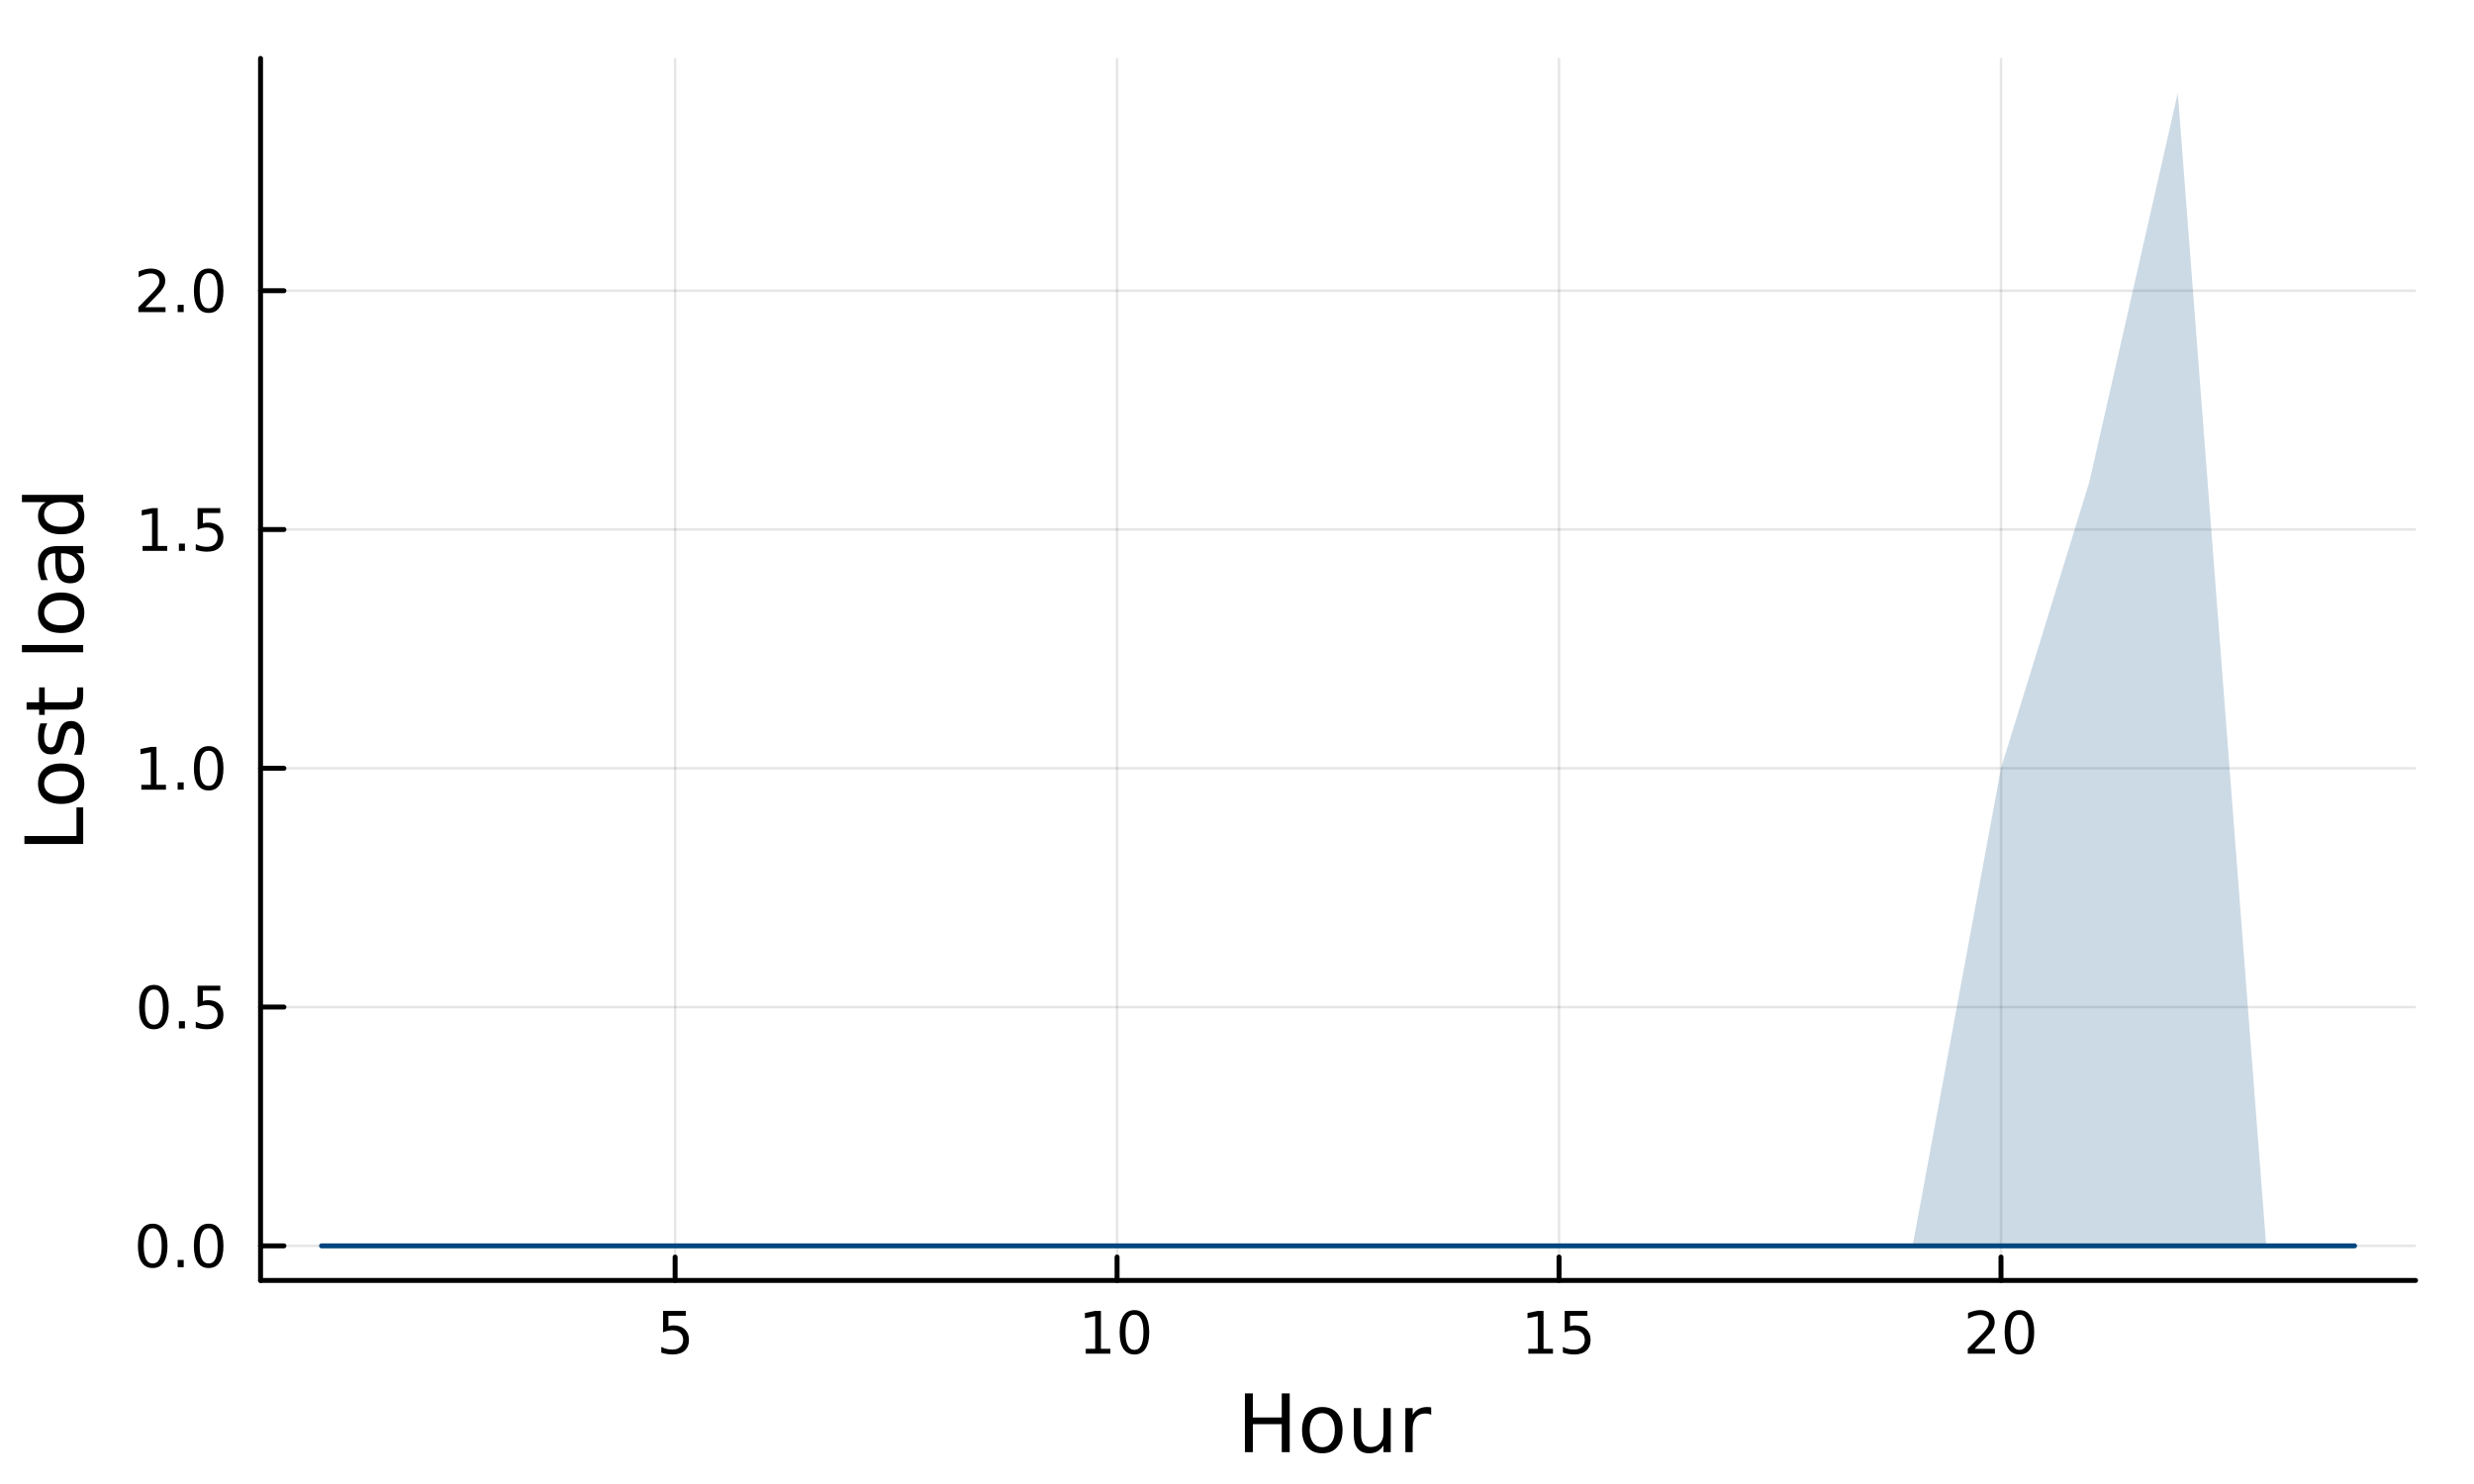 <?xml version="1.0" encoding="utf-8"?>
<svg xmlns="http://www.w3.org/2000/svg" xmlns:xlink="http://www.w3.org/1999/xlink" width="500" height="300" viewBox="0 0 2000 1200">
<rect x="0" y="0" width="2000" height="1200" fill="#808080" stroke="none"/>
<defs>
  <clipPath id="clip820">
    <rect x="0" y="0" width="2000" height="1200"/>
  </clipPath>
</defs>
<path clip-path="url(#clip820)" d="M0 1200 L2000 1200 L2000 0 L0 0  Z" fill="#ffffff" fill-rule="evenodd" fill-opacity="1"/>
<defs>
  <clipPath id="clip821">
    <rect x="400" y="0" width="1401" height="1200"/>
  </clipPath>
</defs>
<path clip-path="url(#clip820)" d="M210.628 1035.39 L1952.76 1035.39 L1952.76 47.244 L210.628 47.244  Z" fill="#ffffff" fill-rule="evenodd" fill-opacity="1"/>
<defs>
  <clipPath id="clip822">
    <rect x="210" y="47" width="1743" height="989"/>
  </clipPath>
</defs>
<polyline clip-path="url(#clip822)" style="stroke:#000000; stroke-linecap:round; stroke-linejoin:round; stroke-width:2; stroke-opacity:0.1; fill:none" points="545.763,1035.39 545.763,47.244 "/>
<polyline clip-path="url(#clip822)" style="stroke:#000000; stroke-linecap:round; stroke-linejoin:round; stroke-width:2; stroke-opacity:0.1; fill:none" points="903.049,1035.39 903.049,47.244 "/>
<polyline clip-path="url(#clip822)" style="stroke:#000000; stroke-linecap:round; stroke-linejoin:round; stroke-width:2; stroke-opacity:0.1; fill:none" points="1260.34,1035.39 1260.34,47.244 "/>
<polyline clip-path="url(#clip822)" style="stroke:#000000; stroke-linecap:round; stroke-linejoin:round; stroke-width:2; stroke-opacity:0.1; fill:none" points="1617.62,1035.39 1617.62,47.244 "/>
<polyline clip-path="url(#clip822)" style="stroke:#000000; stroke-linecap:round; stroke-linejoin:round; stroke-width:2; stroke-opacity:0.1; fill:none" points="210.628,1007.42 1952.76,1007.42 "/>
<polyline clip-path="url(#clip822)" style="stroke:#000000; stroke-linecap:round; stroke-linejoin:round; stroke-width:2; stroke-opacity:0.1; fill:none" points="210.628,814.337 1952.76,814.337 "/>
<polyline clip-path="url(#clip822)" style="stroke:#000000; stroke-linecap:round; stroke-linejoin:round; stroke-width:2; stroke-opacity:0.1; fill:none" points="210.628,621.253 1952.76,621.253 "/>
<polyline clip-path="url(#clip822)" style="stroke:#000000; stroke-linecap:round; stroke-linejoin:round; stroke-width:2; stroke-opacity:0.1; fill:none" points="210.628,428.168 1952.76,428.168 "/>
<polyline clip-path="url(#clip822)" style="stroke:#000000; stroke-linecap:round; stroke-linejoin:round; stroke-width:2; stroke-opacity:0.1; fill:none" points="210.628,235.084 1952.76,235.084 "/>
<polyline clip-path="url(#clip820)" style="stroke:#000000; stroke-linecap:round; stroke-linejoin:round; stroke-width:4; stroke-opacity:1; fill:none" points="210.628,1035.39 1952.76,1035.39 "/>
<polyline clip-path="url(#clip820)" style="stroke:#000000; stroke-linecap:round; stroke-linejoin:round; stroke-width:4; stroke-opacity:1; fill:none" points="545.763,1035.39 545.763,1016.49 "/>
<polyline clip-path="url(#clip820)" style="stroke:#000000; stroke-linecap:round; stroke-linejoin:round; stroke-width:4; stroke-opacity:1; fill:none" points="903.049,1035.39 903.049,1016.49 "/>
<polyline clip-path="url(#clip820)" style="stroke:#000000; stroke-linecap:round; stroke-linejoin:round; stroke-width:4; stroke-opacity:1; fill:none" points="1260.34,1035.39 1260.34,1016.49 "/>
<polyline clip-path="url(#clip820)" style="stroke:#000000; stroke-linecap:round; stroke-linejoin:round; stroke-width:4; stroke-opacity:1; fill:none" points="1617.62,1035.39 1617.62,1016.49 "/>
<path clip-path="url(#clip820)" d="M536.04 1060.03 L554.397 1060.03 L554.397 1063.96 L540.323 1063.96 L540.323 1072.44 Q541.341 1072.09 542.36 1071.93 Q543.378 1071.74 544.397 1071.74 Q550.184 1071.74 553.564 1074.91 Q556.943 1078.08 556.943 1083.5 Q556.943 1089.08 553.471 1092.18 Q549.999 1095.26 543.679 1095.26 Q541.503 1095.26 539.235 1094.89 Q536.99 1094.52 534.582 1093.78 L534.582 1089.08 Q536.665 1090.21 538.888 1090.77 Q541.11 1091.32 543.587 1091.32 Q547.591 1091.32 549.929 1089.22 Q552.267 1087.11 552.267 1083.5 Q552.267 1079.89 549.929 1077.78 Q547.591 1075.68 543.587 1075.68 Q541.712 1075.68 539.837 1076.09 Q537.985 1076.51 536.04 1077.39 L536.04 1060.03 Z" fill="#000000" fill-rule="nonzero" fill-opacity="1" /><path clip-path="url(#clip820)" d="M877.737 1090.65 L885.375 1090.65 L885.375 1064.29 L877.065 1065.95 L877.065 1061.69 L885.329 1060.03 L890.005 1060.03 L890.005 1090.65 L897.644 1090.65 L897.644 1094.59 L877.737 1094.59 L877.737 1090.65 Z" fill="#000000" fill-rule="nonzero" fill-opacity="1" /><path clip-path="url(#clip820)" d="M917.088 1063.11 Q913.477 1063.11 911.648 1066.67 Q909.843 1070.21 909.843 1077.34 Q909.843 1084.45 911.648 1088.01 Q913.477 1091.56 917.088 1091.56 Q920.722 1091.56 922.528 1088.01 Q924.357 1084.45 924.357 1077.34 Q924.357 1070.21 922.528 1066.67 Q920.722 1063.11 917.088 1063.11 M917.088 1059.4 Q922.898 1059.4 925.954 1064.01 Q929.033 1068.59 929.033 1077.34 Q929.033 1086.07 925.954 1090.68 Q922.898 1095.26 917.088 1095.26 Q911.278 1095.26 908.199 1090.68 Q905.144 1086.07 905.144 1077.34 Q905.144 1068.59 908.199 1064.01 Q911.278 1059.4 917.088 1059.4 Z" fill="#000000" fill-rule="nonzero" fill-opacity="1" /><path clip-path="url(#clip820)" d="M1235.52 1090.65 L1243.16 1090.65 L1243.16 1064.29 L1234.85 1065.95 L1234.85 1061.69 L1243.11 1060.03 L1247.79 1060.03 L1247.79 1090.65 L1255.43 1090.65 L1255.43 1094.59 L1235.52 1094.59 L1235.52 1090.65 Z" fill="#000000" fill-rule="nonzero" fill-opacity="1" /><path clip-path="url(#clip820)" d="M1264.92 1060.03 L1283.27 1060.03 L1283.27 1063.96 L1269.2 1063.96 L1269.2 1072.44 Q1270.22 1072.09 1271.24 1071.93 Q1272.26 1071.74 1273.27 1071.74 Q1279.06 1071.74 1282.44 1074.91 Q1285.82 1078.08 1285.82 1083.5 Q1285.82 1089.08 1282.35 1092.18 Q1278.88 1095.26 1272.56 1095.26 Q1270.38 1095.26 1268.11 1094.89 Q1265.87 1094.52 1263.46 1093.78 L1263.46 1089.08 Q1265.54 1090.21 1267.77 1090.77 Q1269.99 1091.32 1272.46 1091.32 Q1276.47 1091.32 1278.81 1089.22 Q1281.15 1087.11 1281.15 1083.5 Q1281.15 1079.89 1278.81 1077.78 Q1276.47 1075.68 1272.46 1075.68 Q1270.59 1075.68 1268.71 1076.09 Q1266.86 1076.51 1264.92 1077.39 L1264.92 1060.03 Z" fill="#000000" fill-rule="nonzero" fill-opacity="1" /><path clip-path="url(#clip820)" d="M1596.39 1090.65 L1612.71 1090.65 L1612.71 1094.59 L1590.77 1094.59 L1590.77 1090.65 Q1593.43 1087.9 1598.02 1083.27 Q1602.62 1078.62 1603.8 1077.27 Q1606.05 1074.75 1606.93 1073.01 Q1607.83 1071.25 1607.83 1069.56 Q1607.83 1066.81 1605.89 1065.07 Q1603.96 1063.34 1600.86 1063.34 Q1598.66 1063.34 1596.21 1064.1 Q1593.78 1064.87 1591 1066.42 L1591 1061.69 Q1593.83 1060.56 1596.28 1059.98 Q1598.73 1059.4 1600.77 1059.4 Q1606.14 1059.4 1609.33 1062.09 Q1612.53 1064.77 1612.53 1069.26 Q1612.53 1071.39 1611.72 1073.31 Q1610.93 1075.21 1608.83 1077.81 Q1608.25 1078.48 1605.14 1081.69 Q1602.04 1084.89 1596.39 1090.65 Z" fill="#000000" fill-rule="nonzero" fill-opacity="1" /><path clip-path="url(#clip820)" d="M1632.53 1063.11 Q1628.92 1063.11 1627.09 1066.67 Q1625.28 1070.21 1625.28 1077.34 Q1625.28 1084.45 1627.09 1088.01 Q1628.92 1091.56 1632.53 1091.56 Q1636.16 1091.56 1637.97 1088.01 Q1639.8 1084.45 1639.8 1077.34 Q1639.8 1070.21 1637.97 1066.67 Q1636.16 1063.11 1632.53 1063.11 M1632.53 1059.4 Q1638.34 1059.4 1641.39 1064.01 Q1644.47 1068.59 1644.47 1077.34 Q1644.47 1086.07 1641.39 1090.68 Q1638.34 1095.26 1632.53 1095.26 Q1626.72 1095.26 1623.64 1090.68 Q1620.58 1086.07 1620.58 1077.34 Q1620.58 1068.59 1623.64 1064.01 Q1626.72 1059.4 1632.53 1059.4 Z" fill="#000000" fill-rule="nonzero" fill-opacity="1" /><path clip-path="url(#clip820)" d="M1006.39 1126.73 L1012.82 1126.73 L1012.82 1146.21 L1036.18 1146.21 L1036.18 1126.73 L1042.61 1126.73 L1042.61 1174.25 L1036.18 1174.25 L1036.18 1151.62 L1012.82 1151.62 L1012.82 1174.25 L1006.39 1174.25 L1006.39 1126.73 Z" fill="#000000" fill-rule="nonzero" fill-opacity="1" /><path clip-path="url(#clip820)" d="M1068.96 1142.71 Q1064.25 1142.71 1061.51 1146.4 Q1058.78 1150.06 1058.78 1156.46 Q1058.78 1162.86 1061.48 1166.55 Q1064.22 1170.21 1068.96 1170.21 Q1073.64 1170.21 1076.38 1166.52 Q1079.11 1162.83 1079.11 1156.46 Q1079.11 1150.13 1076.38 1146.43 Q1073.64 1142.71 1068.96 1142.71 M1068.96 1137.74 Q1076.6 1137.74 1080.96 1142.71 Q1085.32 1147.68 1085.32 1156.46 Q1085.32 1165.21 1080.96 1170.21 Q1076.6 1175.17 1068.96 1175.17 Q1061.29 1175.17 1056.93 1170.21 Q1052.6 1165.21 1052.6 1156.46 Q1052.6 1147.68 1056.93 1142.71 Q1061.29 1137.74 1068.96 1137.74 Z" fill="#000000" fill-rule="nonzero" fill-opacity="1" /><path clip-path="url(#clip820)" d="M1094.42 1160.18 L1094.42 1138.6 L1100.28 1138.6 L1100.28 1159.96 Q1100.28 1165.02 1102.25 1167.57 Q1104.23 1170.08 1108.17 1170.08 Q1112.92 1170.08 1115.65 1167.06 Q1118.42 1164.03 1118.42 1158.82 L1118.42 1138.6 L1124.28 1138.6 L1124.28 1174.25 L1118.42 1174.25 L1118.42 1168.78 Q1116.29 1172.02 1113.46 1173.62 Q1110.66 1175.17 1106.93 1175.17 Q1100.79 1175.17 1097.61 1171.36 Q1094.42 1167.54 1094.42 1160.18 M1109.16 1137.74 L1109.16 1137.74 Z" fill="#000000" fill-rule="nonzero" fill-opacity="1" /><path clip-path="url(#clip820)" d="M1157 1144.08 Q1156.01 1143.51 1154.83 1143.25 Q1153.69 1142.96 1152.29 1142.96 Q1147.32 1142.96 1144.65 1146.21 Q1142.01 1149.43 1142.01 1155.47 L1142.01 1174.25 L1136.12 1174.25 L1136.12 1138.6 L1142.01 1138.6 L1142.01 1144.14 Q1143.85 1140.9 1146.81 1139.34 Q1149.77 1137.74 1154.01 1137.74 Q1154.61 1137.74 1155.34 1137.84 Q1156.08 1137.9 1156.97 1138.06 L1157 1144.08 Z" fill="#000000" fill-rule="nonzero" fill-opacity="1" /><polyline clip-path="url(#clip820)" style="stroke:#000000; stroke-linecap:round; stroke-linejoin:round; stroke-width:4; stroke-opacity:1; fill:none" points="210.628,1035.39 210.628,47.244 "/>
<polyline clip-path="url(#clip820)" style="stroke:#000000; stroke-linecap:round; stroke-linejoin:round; stroke-width:4; stroke-opacity:1; fill:none" points="210.628,1007.42 229.526,1007.42 "/>
<polyline clip-path="url(#clip820)" style="stroke:#000000; stroke-linecap:round; stroke-linejoin:round; stroke-width:4; stroke-opacity:1; fill:none" points="210.628,814.337 229.526,814.337 "/>
<polyline clip-path="url(#clip820)" style="stroke:#000000; stroke-linecap:round; stroke-linejoin:round; stroke-width:4; stroke-opacity:1; fill:none" points="210.628,621.253 229.526,621.253 "/>
<polyline clip-path="url(#clip820)" style="stroke:#000000; stroke-linecap:round; stroke-linejoin:round; stroke-width:4; stroke-opacity:1; fill:none" points="210.628,428.168 229.526,428.168 "/>
<polyline clip-path="url(#clip820)" style="stroke:#000000; stroke-linecap:round; stroke-linejoin:round; stroke-width:4; stroke-opacity:1; fill:none" points="210.628,235.084 229.526,235.084 "/>
<path clip-path="url(#clip820)" d="M123.453 993.22 Q119.841 993.22 118.013 996.785 Q116.207 1000.33 116.207 1007.46 Q116.207 1014.56 118.013 1018.13 Q119.841 1021.67 123.453 1021.67 Q127.087 1021.67 128.892 1018.13 Q130.721 1014.56 130.721 1007.46 Q130.721 1000.33 128.892 996.785 Q127.087 993.22 123.453 993.22 M123.453 989.517 Q129.263 989.517 132.318 994.123 Q135.397 998.706 135.397 1007.46 Q135.397 1016.18 132.318 1020.79 Q129.263 1025.37 123.453 1025.37 Q117.642 1025.37 114.564 1020.79 Q111.508 1016.18 111.508 1007.46 Q111.508 998.706 114.564 994.123 Q117.642 989.517 123.453 989.517 Z" fill="#000000" fill-rule="nonzero" fill-opacity="1" /><path clip-path="url(#clip820)" d="M143.614 1018.82 L148.499 1018.82 L148.499 1024.7 L143.614 1024.7 L143.614 1018.82 Z" fill="#000000" fill-rule="nonzero" fill-opacity="1" /><path clip-path="url(#clip820)" d="M168.684 993.22 Q165.073 993.22 163.244 996.785 Q161.438 1000.33 161.438 1007.46 Q161.438 1014.56 163.244 1018.13 Q165.073 1021.67 168.684 1021.67 Q172.318 1021.67 174.124 1018.13 Q175.952 1014.56 175.952 1007.46 Q175.952 1000.33 174.124 996.785 Q172.318 993.22 168.684 993.22 M168.684 989.517 Q174.494 989.517 177.549 994.123 Q180.628 998.706 180.628 1007.46 Q180.628 1016.18 177.549 1020.79 Q174.494 1025.37 168.684 1025.37 Q162.874 1025.37 159.795 1020.79 Q156.739 1016.18 156.739 1007.46 Q156.739 998.706 159.795 994.123 Q162.874 989.517 168.684 989.517 Z" fill="#000000" fill-rule="nonzero" fill-opacity="1" /><path clip-path="url(#clip820)" d="M124.448 800.136 Q120.837 800.136 119.008 803.7 Q117.203 807.242 117.203 814.372 Q117.203 821.478 119.008 825.043 Q120.837 828.585 124.448 828.585 Q128.082 828.585 129.888 825.043 Q131.716 821.478 131.716 814.372 Q131.716 807.242 129.888 803.7 Q128.082 800.136 124.448 800.136 M124.448 796.432 Q130.258 796.432 133.314 801.038 Q136.392 805.622 136.392 814.372 Q136.392 823.099 133.314 827.705 Q130.258 832.288 124.448 832.288 Q118.638 832.288 115.559 827.705 Q112.504 823.099 112.504 814.372 Q112.504 805.622 115.559 801.038 Q118.638 796.432 124.448 796.432 Z" fill="#000000" fill-rule="nonzero" fill-opacity="1" /><path clip-path="url(#clip820)" d="M144.61 825.737 L149.494 825.737 L149.494 831.617 L144.61 831.617 L144.61 825.737 Z" fill="#000000" fill-rule="nonzero" fill-opacity="1" /><path clip-path="url(#clip820)" d="M159.725 797.057 L178.082 797.057 L178.082 800.992 L164.008 800.992 L164.008 809.464 Q165.026 809.117 166.045 808.955 Q167.063 808.77 168.082 808.77 Q173.869 808.77 177.249 811.941 Q180.628 815.112 180.628 820.529 Q180.628 826.108 177.156 829.21 Q173.684 832.288 167.364 832.288 Q165.188 832.288 162.92 831.918 Q160.675 831.548 158.267 830.807 L158.267 826.108 Q160.35 827.242 162.573 827.798 Q164.795 828.353 167.272 828.353 Q171.276 828.353 173.614 826.247 Q175.952 824.14 175.952 820.529 Q175.952 816.918 173.614 814.812 Q171.276 812.705 167.272 812.705 Q165.397 812.705 163.522 813.122 Q161.67 813.538 159.725 814.418 L159.725 797.057 Z" fill="#000000" fill-rule="nonzero" fill-opacity="1" /><path clip-path="url(#clip820)" d="M114.263 634.597 L121.902 634.597 L121.902 608.232 L113.591 609.898 L113.591 605.639 L121.855 603.973 L126.531 603.973 L126.531 634.597 L134.17 634.597 L134.17 638.533 L114.263 638.533 L114.263 634.597 Z" fill="#000000" fill-rule="nonzero" fill-opacity="1" /><path clip-path="url(#clip820)" d="M143.614 632.653 L148.499 632.653 L148.499 638.533 L143.614 638.533 L143.614 632.653 Z" fill="#000000" fill-rule="nonzero" fill-opacity="1" /><path clip-path="url(#clip820)" d="M168.684 607.051 Q165.073 607.051 163.244 610.616 Q161.438 614.158 161.438 621.287 Q161.438 628.394 163.244 631.958 Q165.073 635.5 168.684 635.5 Q172.318 635.5 174.124 631.958 Q175.952 628.394 175.952 621.287 Q175.952 614.158 174.124 610.616 Q172.318 607.051 168.684 607.051 M168.684 603.348 Q174.494 603.348 177.549 607.954 Q180.628 612.537 180.628 621.287 Q180.628 630.014 177.549 634.62 Q174.494 639.204 168.684 639.204 Q162.874 639.204 159.795 634.62 Q156.739 630.014 156.739 621.287 Q156.739 612.537 159.795 607.954 Q162.874 603.348 168.684 603.348 Z" fill="#000000" fill-rule="nonzero" fill-opacity="1" /><path clip-path="url(#clip820)" d="M115.258 441.513 L122.897 441.513 L122.897 415.147 L114.587 416.814 L114.587 412.555 L122.851 410.888 L127.527 410.888 L127.527 441.513 L135.165 441.513 L135.165 445.448 L115.258 445.448 L115.258 441.513 Z" fill="#000000" fill-rule="nonzero" fill-opacity="1" /><path clip-path="url(#clip820)" d="M144.61 439.568 L149.494 439.568 L149.494 445.448 L144.61 445.448 L144.61 439.568 Z" fill="#000000" fill-rule="nonzero" fill-opacity="1" /><path clip-path="url(#clip820)" d="M159.725 410.888 L178.082 410.888 L178.082 414.823 L164.008 414.823 L164.008 423.295 Q165.026 422.948 166.045 422.786 Q167.063 422.601 168.082 422.601 Q173.869 422.601 177.249 425.772 Q180.628 428.943 180.628 434.36 Q180.628 439.939 177.156 443.041 Q173.684 446.119 167.364 446.119 Q165.188 446.119 162.92 445.749 Q160.675 445.379 158.267 444.638 L158.267 439.939 Q160.35 441.073 162.573 441.629 Q164.795 442.184 167.272 442.184 Q171.276 442.184 173.614 440.078 Q175.952 437.971 175.952 434.36 Q175.952 430.749 173.614 428.643 Q171.276 426.536 167.272 426.536 Q165.397 426.536 163.522 426.953 Q161.67 427.369 159.725 428.249 L159.725 410.888 Z" fill="#000000" fill-rule="nonzero" fill-opacity="1" /><path clip-path="url(#clip820)" d="M117.48 248.428 L133.8 248.428 L133.8 252.364 L111.855 252.364 L111.855 248.428 Q114.517 245.674 119.101 241.044 Q123.707 236.391 124.888 235.049 Q127.133 232.526 128.013 230.79 Q128.915 229.03 128.915 227.341 Q128.915 224.586 126.971 222.85 Q125.05 221.114 121.948 221.114 Q119.749 221.114 117.295 221.878 Q114.865 222.641 112.087 224.192 L112.087 219.47 Q114.911 218.336 117.365 217.757 Q119.818 217.179 121.855 217.179 Q127.226 217.179 130.42 219.864 Q133.615 222.549 133.615 227.04 Q133.615 229.169 132.804 231.09 Q132.017 232.989 129.911 235.581 Q129.332 236.252 126.23 239.47 Q123.128 242.664 117.48 248.428 Z" fill="#000000" fill-rule="nonzero" fill-opacity="1" /><path clip-path="url(#clip820)" d="M143.614 246.484 L148.499 246.484 L148.499 252.364 L143.614 252.364 L143.614 246.484 Z" fill="#000000" fill-rule="nonzero" fill-opacity="1" /><path clip-path="url(#clip820)" d="M168.684 220.882 Q165.073 220.882 163.244 224.447 Q161.438 227.989 161.438 235.118 Q161.438 242.225 163.244 245.789 Q165.073 249.331 168.684 249.331 Q172.318 249.331 174.124 245.789 Q175.952 242.225 175.952 235.118 Q175.952 227.989 174.124 224.447 Q172.318 220.882 168.684 220.882 M168.684 217.179 Q174.494 217.179 177.549 221.785 Q180.628 226.368 180.628 235.118 Q180.628 243.845 177.549 248.452 Q174.494 253.035 168.684 253.035 Q162.874 253.035 159.795 248.452 Q156.739 243.845 156.739 235.118 Q156.739 226.368 159.795 221.785 Q162.874 217.179 168.684 217.179 Z" fill="#000000" fill-rule="nonzero" fill-opacity="1" /><path clip-path="url(#clip820)" d="M19.732 682.46 L19.732 676.03 L61.841 676.03 L61.841 652.891 L67.252 652.891 L67.252 682.46 L19.732 682.46 Z" fill="#000000" fill-rule="nonzero" fill-opacity="1" /><path clip-path="url(#clip820)" d="M35.71 633.73 Q35.71 638.441 39.402 641.178 Q43.062 643.915 49.46 643.915 Q55.858 643.915 59.55 641.21 Q63.21 638.473 63.21 633.73 Q63.21 629.051 59.518 626.314 Q55.826 623.577 49.46 623.577 Q43.126 623.577 39.434 626.314 Q35.71 629.051 35.71 633.73 M30.745 633.73 Q30.745 626.091 35.71 621.731 Q40.675 617.37 49.46 617.37 Q58.213 617.37 63.21 621.731 Q68.175 626.091 68.175 633.73 Q68.175 641.401 63.21 645.761 Q58.213 650.09 49.46 650.09 Q40.675 650.09 35.71 645.761 Q30.745 641.401 30.745 633.73 Z" fill="#000000" fill-rule="nonzero" fill-opacity="1" /><path clip-path="url(#clip820)" d="M32.654 584.937 L38.193 584.937 Q36.92 587.42 36.283 590.093 Q35.646 592.767 35.646 595.631 Q35.646 599.992 36.983 602.188 Q38.32 604.352 40.994 604.352 Q43.031 604.352 44.208 602.793 Q45.354 601.233 46.404 596.523 L46.85 594.517 Q48.187 588.279 50.638 585.669 Q53.057 583.027 57.417 583.027 Q62.382 583.027 65.279 586.974 Q68.175 590.889 68.175 597.764 Q68.175 600.628 67.602 603.748 Q67.061 606.835 65.947 610.272 L59.9 610.272 Q61.587 607.026 62.446 603.875 Q63.274 600.724 63.274 597.637 Q63.274 593.499 61.873 591.271 Q60.441 589.043 57.863 589.043 Q55.476 589.043 54.203 590.666 Q52.929 592.258 51.752 597.7 L51.274 599.737 Q50.128 605.18 47.773 607.599 Q45.386 610.018 41.248 610.018 Q36.219 610.018 33.482 606.453 Q30.745 602.888 30.745 596.332 Q30.745 593.085 31.222 590.221 Q31.7 587.356 32.654 584.937 Z" fill="#000000" fill-rule="nonzero" fill-opacity="1" /><path clip-path="url(#clip820)" d="M21.483 567.909 L31.604 567.909 L31.604 555.846 L36.156 555.846 L36.156 567.909 L55.507 567.909 Q59.868 567.909 61.109 566.731 Q62.351 565.522 62.351 561.861 L62.351 555.846 L67.252 555.846 L67.252 561.861 Q67.252 568.641 64.738 571.219 Q62.191 573.797 55.507 573.797 L36.156 573.797 L36.156 578.094 L31.604 578.094 L31.604 573.797 L21.483 573.797 L21.483 567.909 Z" fill="#000000" fill-rule="nonzero" fill-opacity="1" /><path clip-path="url(#clip820)" d="M17.727 527.423 L17.727 521.566 L67.252 521.566 L67.252 527.423 L17.727 527.423 Z" fill="#000000" fill-rule="nonzero" fill-opacity="1" /><path clip-path="url(#clip820)" d="M35.71 495.499 Q35.71 500.209 39.402 502.947 Q43.062 505.684 49.46 505.684 Q55.858 505.684 59.55 502.979 Q63.21 500.241 63.21 495.499 Q63.21 490.82 59.518 488.083 Q55.826 485.345 49.46 485.345 Q43.126 485.345 39.434 488.083 Q35.71 490.82 35.71 495.499 M30.745 495.499 Q30.745 487.86 35.71 483.499 Q40.675 479.139 49.46 479.139 Q58.213 479.139 63.21 483.499 Q68.175 487.86 68.175 495.499 Q68.175 503.169 63.21 507.53 Q58.213 511.859 49.46 511.859 Q40.675 511.859 35.71 507.53 Q30.745 503.169 30.745 495.499 Z" fill="#000000" fill-rule="nonzero" fill-opacity="1" /><path clip-path="url(#clip820)" d="M49.333 453.231 Q49.333 460.328 50.956 463.066 Q52.579 465.803 56.494 465.803 Q59.613 465.803 61.459 463.766 Q63.274 461.697 63.274 458.164 Q63.274 453.294 59.836 450.366 Q56.367 447.406 50.638 447.406 L49.333 447.406 L49.333 453.231 M46.914 441.549 L67.252 441.549 L67.252 447.406 L61.841 447.406 Q65.088 449.411 66.647 452.403 Q68.175 455.395 68.175 459.724 Q68.175 465.198 65.12 468.445 Q62.032 471.659 56.876 471.659 Q50.861 471.659 47.805 467.649 Q44.749 463.607 44.749 455.618 L44.749 447.406 L44.176 447.406 Q40.134 447.406 37.938 450.079 Q35.71 452.721 35.71 457.527 Q35.71 460.583 36.442 463.479 Q37.174 466.376 38.638 469.049 L33.227 469.049 Q31.986 465.835 31.381 462.811 Q30.745 459.787 30.745 456.923 Q30.745 449.188 34.755 445.369 Q38.766 441.549 46.914 441.549 Z" fill="#000000" fill-rule="nonzero" fill-opacity="1" /><path clip-path="url(#clip820)" d="M37.015 406.029 L17.727 406.029 L17.727 400.172 L67.252 400.172 L67.252 406.029 L61.905 406.029 Q65.088 407.875 66.647 410.708 Q68.175 413.508 68.175 417.455 Q68.175 423.916 63.019 427.99 Q57.863 432.033 49.46 432.033 Q41.057 432.033 35.901 427.99 Q30.745 423.916 30.745 417.455 Q30.745 413.508 32.304 410.708 Q33.832 407.875 37.015 406.029 M49.46 425.985 Q55.921 425.985 59.613 423.344 Q63.274 420.67 63.274 416.023 Q63.274 411.376 59.613 408.702 Q55.921 406.029 49.46 406.029 Q42.999 406.029 39.339 408.702 Q35.646 411.376 35.646 416.023 Q35.646 420.67 39.339 423.344 Q42.999 425.985 49.46 425.985 Z" fill="#000000" fill-rule="nonzero" fill-opacity="1" /><path clip-path="url(#clip822)" d="M259.934 1007.42 L331.391 1007.42 L402.848 1007.42 L474.305 1007.42 L545.763 1007.42 L617.22 1007.42 L688.677 1007.42 L760.134 1007.42 L831.592 1007.42 L903.049 1007.42 L974.506 1007.42 L1045.96 1007.42 L1117.42 1007.42 L1188.88 1007.42 L1260.34 1007.42 L1331.79 1007.42 L1403.25 1007.42 L1474.71 1007.42 L1546.16 1007.42 L1617.62 1007.42 L1689.08 1007.42 L1760.54 1007.42 L1831.99 1007.42 L1903.45 1007.42 L1903.45 1007.42 L1831.99 1007.42 L1760.54 75.21 L1689.08 389.551 L1617.62 621.253 L1546.16 1007.42 L1474.71 1007.42 L1403.25 1007.42 L1331.79 1007.42 L1260.34 1007.42 L1188.88 1007.42 L1117.42 1007.42 L1045.96 1007.42 L974.506 1007.42 L903.049 1007.42 L831.592 1007.42 L760.134 1007.42 L688.677 1007.42 L617.22 1007.42 L545.763 1007.42 L474.305 1007.42 L402.848 1007.42 L331.391 1007.42 L259.934 1007.42  Z" fill="#00467f" fill-rule="evenodd" fill-opacity="0.2"/>
<polyline clip-path="url(#clip822)" style="stroke:#00467f; stroke-linecap:round; stroke-linejoin:round; stroke-width:4; stroke-opacity:0; fill:none" points="259.934,1007.42 331.391,1007.42 402.848,1007.42 474.305,1007.42 545.763,1007.42 617.22,1007.42 688.677,1007.42 760.134,1007.42 831.592,1007.42 903.049,1007.42 974.506,1007.42 1045.96,1007.42 1117.42,1007.42 1188.88,1007.42 1260.34,1007.42 1331.79,1007.42 1403.25,1007.42 1474.71,1007.42 1546.16,1007.42 1617.62,814.337 1689.08,698.486 1760.54,541.316 1831.99,1007.42 1903.45,1007.42 "/>
<path clip-path="url(#clip822)" d="M259.934 1007.42 L331.391 1007.42 L402.848 1007.42 L474.305 1007.42 L545.763 1007.42 L617.22 1007.42 L688.677 1007.42 L760.134 1007.42 L831.592 1007.42 L903.049 1007.42 L974.506 1007.42 L1045.96 1007.42 L1117.42 1007.42 L1188.88 1007.42 L1260.34 1007.42 L1331.79 1007.42 L1403.25 1007.42 L1474.71 1007.42 L1546.16 1007.42 L1617.62 1007.42 L1689.08 1007.42 L1760.54 1007.42 L1831.99 1007.42 L1903.45 1007.42 L1903.45 1007.42 L1831.99 1007.42 L1760.54 1007.42 L1689.08 1007.42 L1617.62 1006.38 L1546.16 1007.42 L1474.71 1007.42 L1403.25 1007.42 L1331.79 1007.42 L1260.34 1007.42 L1188.88 1007.42 L1117.42 1007.42 L1045.96 1007.42 L974.506 1007.42 L903.049 1007.42 L831.592 1007.42 L760.134 1007.42 L688.677 1007.42 L617.22 1007.42 L545.763 1007.42 L474.305 1007.42 L402.848 1007.42 L331.391 1007.42 L259.934 1007.42  Z" fill="#00467f" fill-rule="evenodd" fill-opacity="0.2"/>
<polyline clip-path="url(#clip822)" style="stroke:#00467f; stroke-linecap:round; stroke-linejoin:round; stroke-width:4; stroke-opacity:0; fill:none" points="259.934,1007.42 331.391,1007.42 402.848,1007.42 474.305,1007.42 545.763,1007.42 617.22,1007.42 688.677,1007.42 760.134,1007.42 831.592,1007.42 903.049,1007.42 974.506,1007.42 1045.96,1007.42 1117.42,1007.42 1188.88,1007.42 1260.34,1007.42 1331.79,1007.42 1403.25,1007.42 1474.71,1007.42 1546.16,1007.42 1617.62,1006.9 1689.08,1007.42 1760.54,1007.42 1831.99,1007.42 1903.45,1007.42 "/>
<path clip-path="url(#clip822)" d="M259.934 1007.42 L331.391 1007.42 L402.848 1007.42 L474.305 1007.42 L545.763 1007.42 L617.22 1007.42 L688.677 1007.42 L760.134 1007.42 L831.592 1007.42 L903.049 1007.42 L974.506 1007.42 L1045.96 1007.42 L1117.42 1007.42 L1188.88 1007.42 L1260.34 1007.42 L1331.79 1007.42 L1403.25 1007.42 L1474.71 1007.42 L1546.16 1007.42 L1617.62 1007.42 L1689.08 1007.42 L1760.54 1007.42 L1831.99 1007.42 L1903.45 1007.42 L1903.45 1007.42 L1831.99 1007.42 L1760.54 1007.42 L1689.08 1007.42 L1617.62 1007.42 L1546.16 1007.42 L1474.71 1007.42 L1403.25 1007.42 L1331.79 1007.42 L1260.34 1007.42 L1188.88 1007.42 L1117.42 1007.42 L1045.96 1007.42 L974.506 1007.42 L903.049 1007.42 L831.592 1007.42 L760.134 1007.42 L688.677 1007.42 L617.22 1007.42 L545.763 1007.42 L474.305 1007.42 L402.848 1007.42 L331.391 1007.42 L259.934 1007.42  Z" fill="#00467f" fill-rule="evenodd" fill-opacity="0.2"/>
<polyline clip-path="url(#clip822)" style="stroke:#00467f; stroke-linecap:round; stroke-linejoin:round; stroke-width:4; stroke-opacity:0; fill:none" points="259.934,1007.42 331.391,1007.42 402.848,1007.42 474.305,1007.42 545.763,1007.42 617.22,1007.42 688.677,1007.42 760.134,1007.42 831.592,1007.42 903.049,1007.42 974.506,1007.42 1045.96,1007.42 1117.42,1007.42 1188.88,1007.42 1260.34,1007.42 1331.79,1007.42 1403.25,1007.42 1474.71,1007.42 1546.16,1007.42 1617.62,1007.42 1689.08,1007.42 1760.54,1007.42 1831.99,1007.42 1903.45,1007.42 "/>
<polyline clip-path="url(#clip822)" style="stroke:#00467f; stroke-linecap:round; stroke-linejoin:round; stroke-width:4; stroke-opacity:1; fill:none" points="259.934,1007.42 331.391,1007.42 402.848,1007.42 474.305,1007.42 545.763,1007.42 617.22,1007.42 688.677,1007.42 760.134,1007.42 831.592,1007.42 903.049,1007.42 974.506,1007.42 1045.96,1007.42 1117.42,1007.42 1188.88,1007.42 1260.34,1007.42 1331.79,1007.42 1403.25,1007.42 1474.71,1007.42 1546.16,1007.42 1617.62,1007.42 1689.08,1007.42 1760.54,1007.42 1831.99,1007.42 1903.45,1007.42 "/>
</svg>
